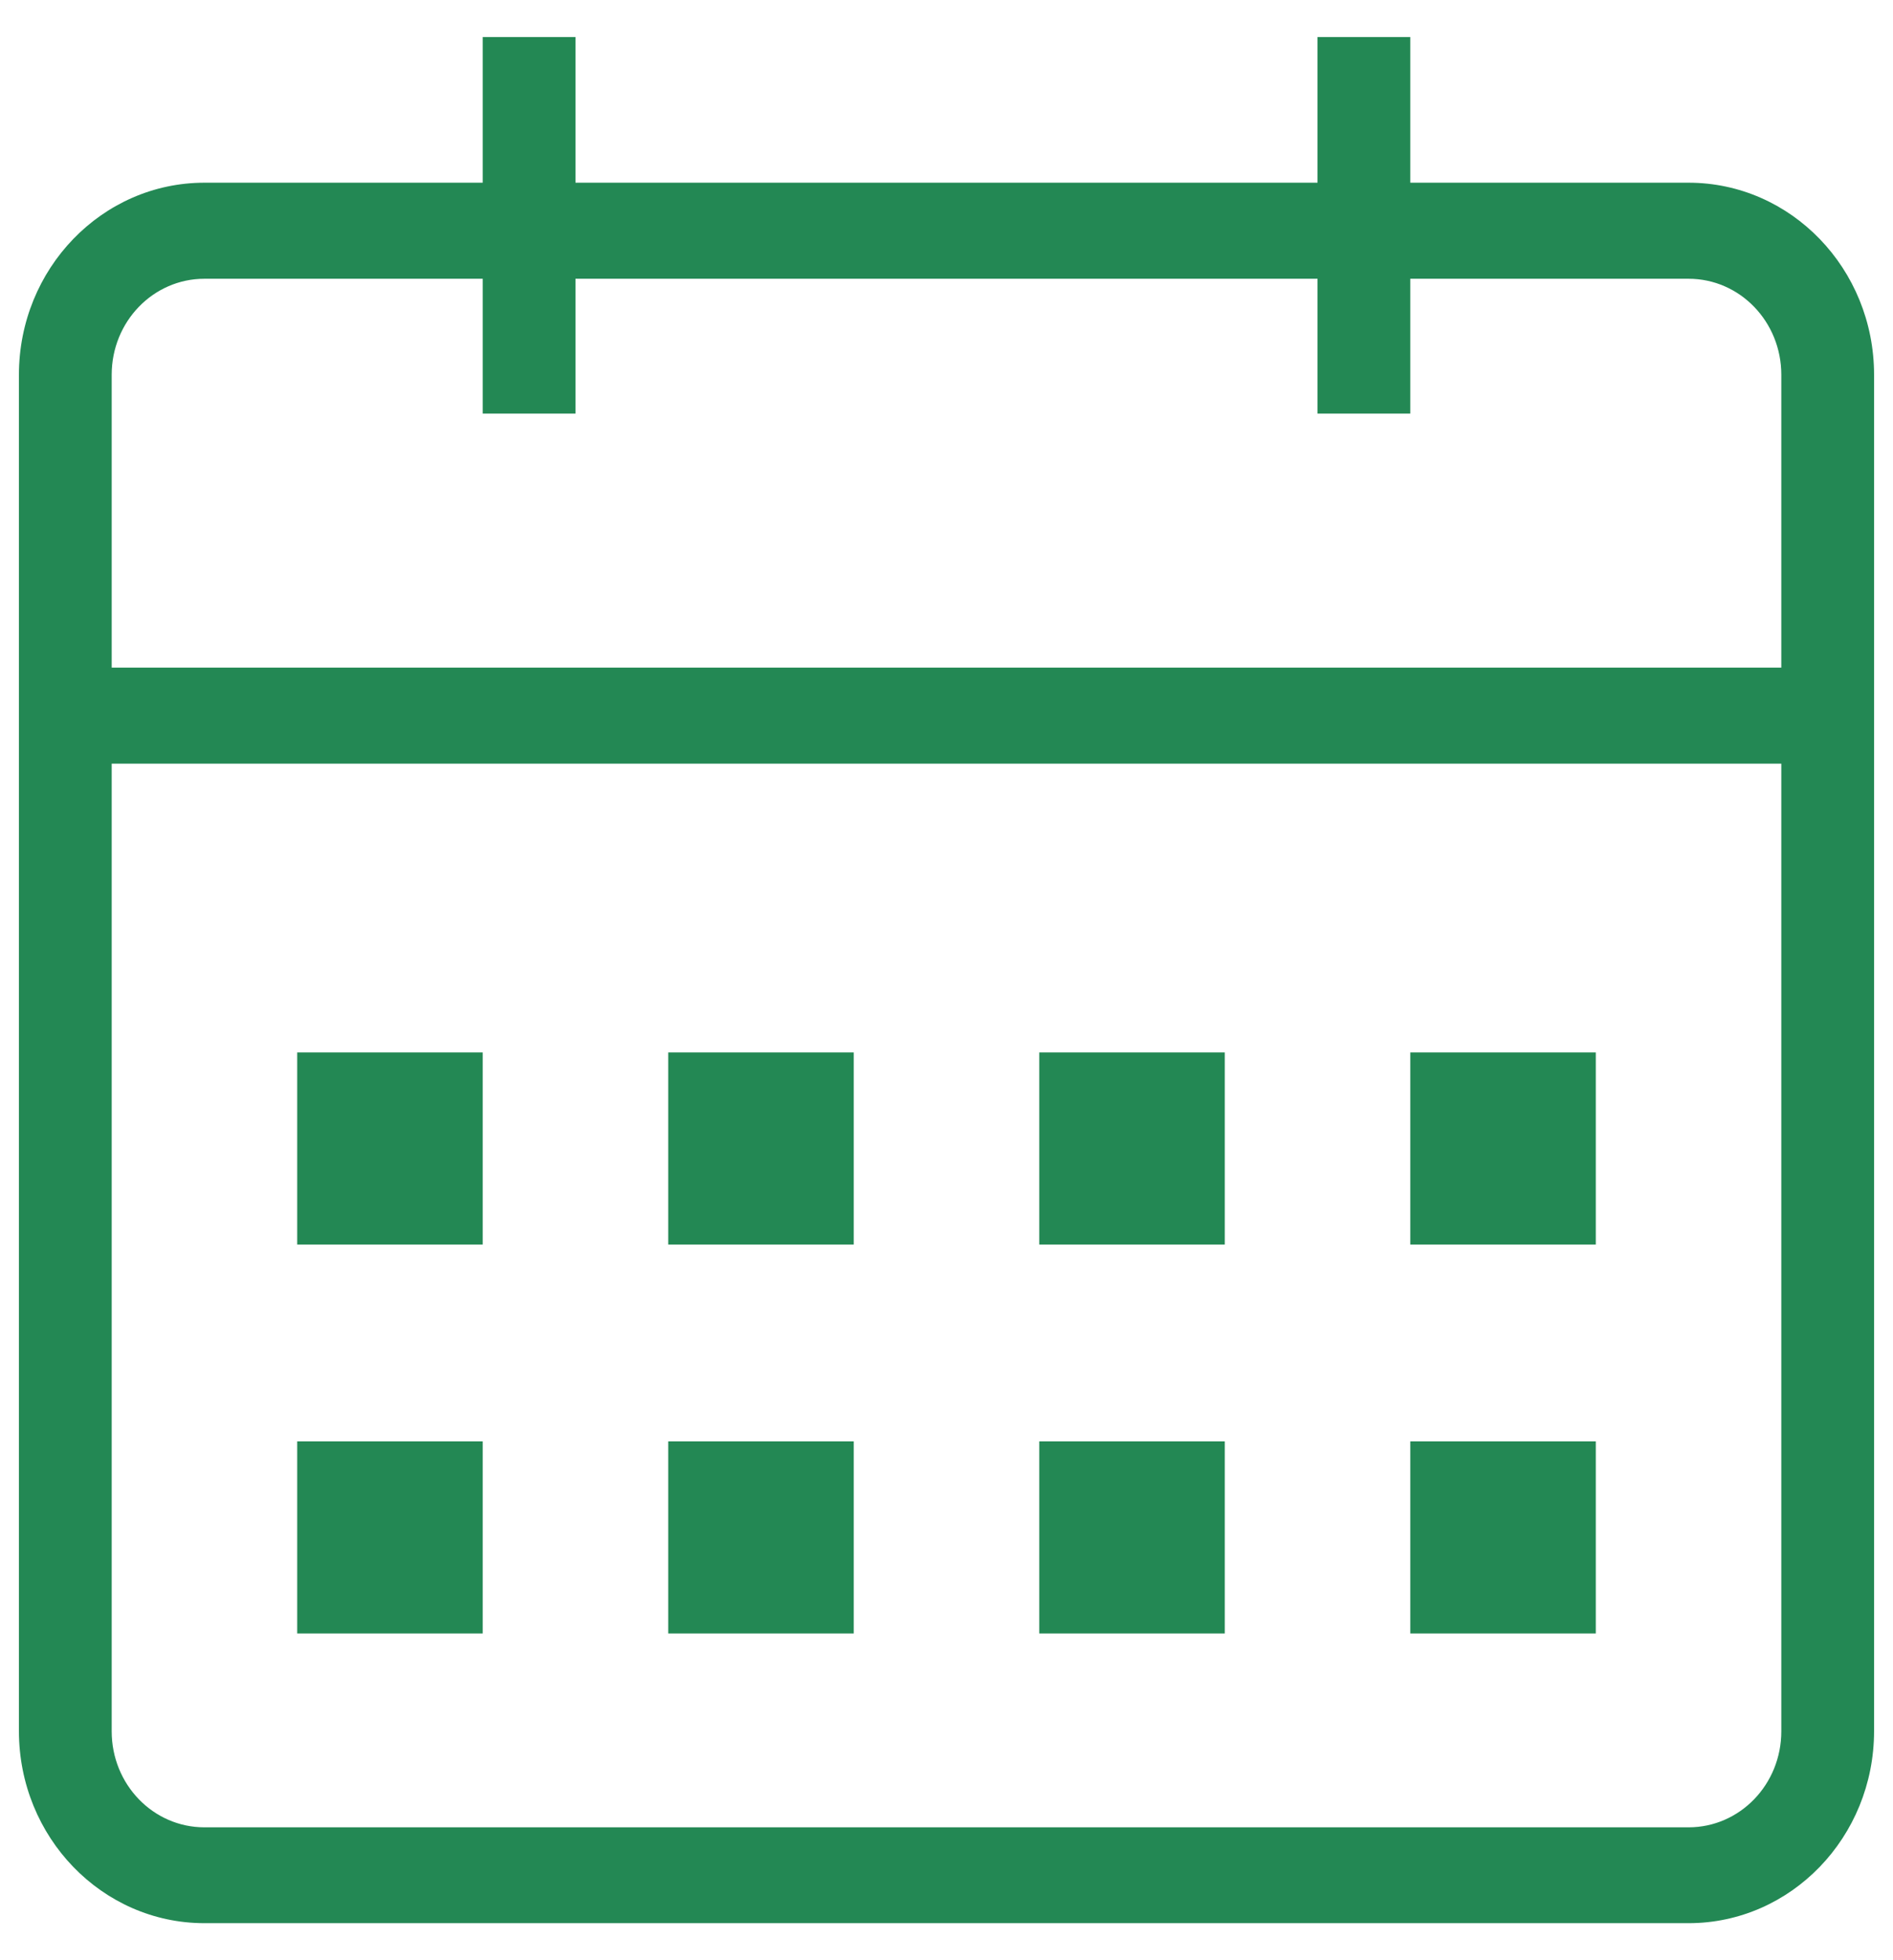 <svg width="28" height="29" viewBox="0 0 28 29" fill="none" xmlns="http://www.w3.org/2000/svg">
<g clip-path="url(#clip0_130_683)">
<path d="M24.976 28.452H3.024C1.509 28.452 0.28 27.179 0.28 25.61V5.545C0.28 3.976 1.509 2.703 3.024 2.703H7.14V0.548H8.512V2.703H19.488V0.548H20.86V2.703H24.976C26.491 2.703 27.72 3.976 27.72 5.545V25.61C27.72 27.179 26.491 28.452 24.976 28.452ZM26.348 5.545C26.348 4.759 25.735 4.124 24.976 4.124H20.86V6.119H19.488V4.124H8.512V6.119H7.14V4.124H3.024C2.265 4.124 1.652 4.759 1.652 5.545V9.877H26.348V5.545ZM26.348 11.298H1.652V25.613C1.652 26.399 2.265 27.034 3.024 27.034H24.976C25.735 27.034 26.348 26.399 26.348 25.613V11.298ZM20.86 21.324H23.604V24.166H20.86V21.324ZM20.86 15.57H23.604V18.412H20.86V15.57ZM15.372 21.324H18.116V24.166H15.372V21.324ZM15.372 15.57H18.116V18.412H15.372V15.57ZM9.884 21.324H12.628V24.166H9.884V21.324ZM9.884 15.57H12.628V18.412H9.884V15.57ZM4.396 21.324H7.14V24.166H4.396V21.324ZM4.396 15.57H7.14V18.412H4.396V15.57Z" fill="#238854"/>
</g>
<defs>
<clipPath id="clip0_130_683">
<rect width="28" height="29" fill="white"/>
</clipPath>
</defs>
</svg>

